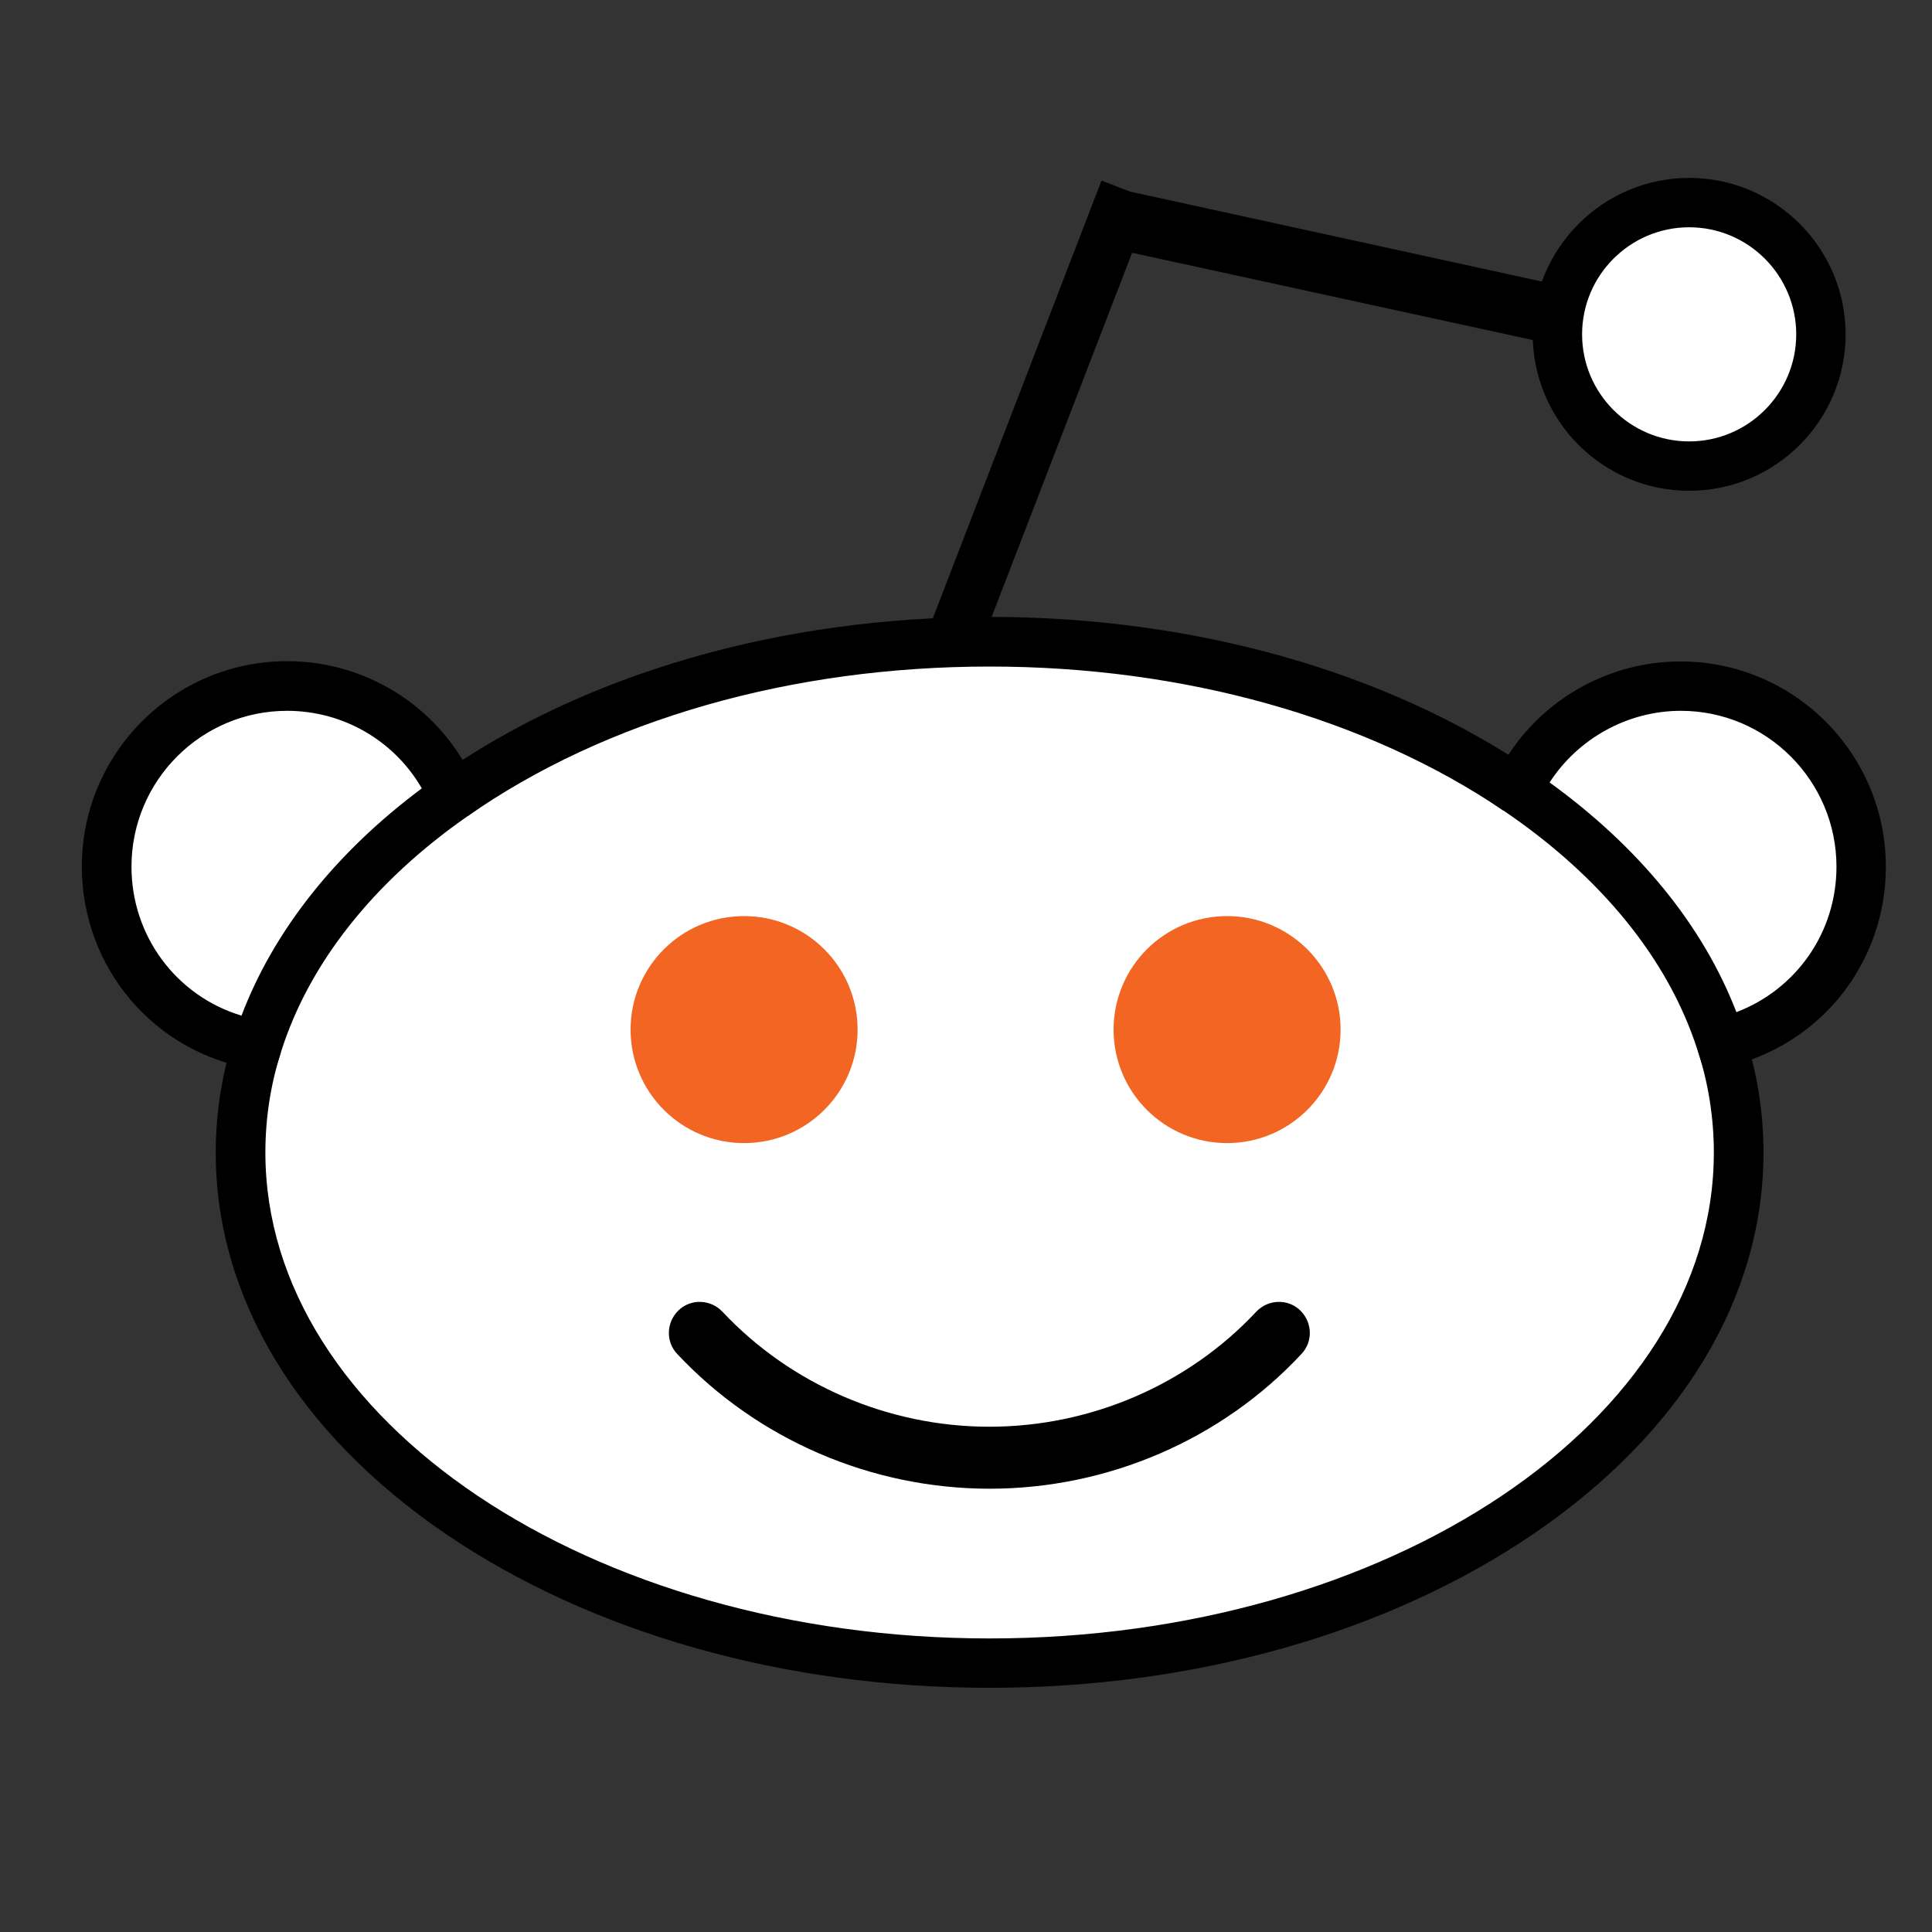 <svg xmlns="http://www.w3.org/2000/svg" viewBox="0 0 720 720"><rect x="0" y="0" width="720" height="720" fill="#333333" stroke="none"/><ellipse fill="#FFF" cx="364.6" cy="426.5" rx="279.1" ry="188.1"/><circle fill="#FFF" cx="632.8" cy="315.2" r="65.7"/><circle fill="#FFF" cx="105.4" cy="315.2" r="65.7"/><circle fill="#FFF" cx="629.5" cy="124.5" r="51.3"/><circle fill="#F26522" cx="457.3" cy="383.7" r="42.3"/><circle fill="#F26522" cx="277.3" cy="383.7" r="42.3"/><path d="M174.2 304.2l-10.6-15.1c54.5-38.2 127.4-59.2 205.2-59.2 76 0 147.7 20.2 201.8 56.9l-10.3 15.3c-51.1-34.6-119.1-53.7-191.5-53.7-74 0-143.1 19.8-194.6 55.8zM368.8 629c-76.4 0-148.3-20.4-202.6-57.3-55.3-37.7-85.8-88.2-85.8-142.2 0-14.4 2.2-28.9 6.7-42.9l17.6 5.5c-3.9 12.2-5.8 24.8-5.8 37.4 0 99.8 121.1 181.1 269.9 181.1s269.9-81.2 269.9-181.1c0-12.8-2-25.6-6-38.1l17.6-5.6c4.6 14.3 6.9 29 6.9 43.7 0 54-30.5 104.5-85.8 142.2-54.3 36.9-126.2 57.3-202.6 57.3z"/><path d="M635.2 399.4l-2.6-8.1c-10.8-33.7-35.9-64.6-72.4-89.3l-6.5-4.4 3.3-7.1c12.6-26.8 39.7-44 69.3-44 42.2 0 76.5 34.3 76.5 76.5 0 35.9-24.4 66.6-59.4 74.6l-8.2 1.8zm-57.7-107.8c33.3 24.1 57.2 53.4 69.6 85.6 22.3-8.5 37.3-29.7 37.3-54.2 0-32-26-58.1-58-58.1-19.8 0-38.3 10.3-48.9 26.7zM102.3 399.7l-7.9-1.3c-37.1-6.1-63.9-37.9-63.9-75.5 0-42.2 34.3-76.5 76.5-76.5 30.7 0 58.4 18.3 70.4 46.6l2.9 6.9-6.1 4.3c-35.1 24.5-59.1 54.9-69.5 87.9l-2.4 7.6zm4.7-134.8c-32 0-58 26-58 58.1 0 25.9 16.8 48.2 41 55.5 12-31.6 35-60.7 67.2-84.7-10.3-17.8-29.3-28.9-50.2-28.9zM368.8 554.8c-44.1 0-86.5-18.3-116.4-50.2-4.4-4.6-4.1-11.9.5-16.3s11.9-4.1 16.3.5c25.5 27.2 61.8 42.9 99.5 42.9s74-15.6 99.5-42.9c4.4-4.6 11.7-4.9 16.3-.5 4.6 4.4 4.9 11.7.5 16.3-29.7 31.9-72.1 50.2-116.2 50.2zM591.4 108.6L421.1 71.4l-10.6-4.1-65.9 171 18.9 7.3 58.4-151.4 164.8 35.9"/><path d="M629.5 182.9c-32.2 0-58.3-26.2-58.3-58.3s26.2-58.3 58.3-58.3c32.2 0 58.3 26.2 58.3 58.3s-26.1 58.3-58.3 58.3zm0-98.2c-22 0-39.9 17.9-39.9 39.9s17.9 39.9 39.9 39.9 39.9-17.9 39.9-39.9-17.9-39.9-39.9-39.9z"/></svg>